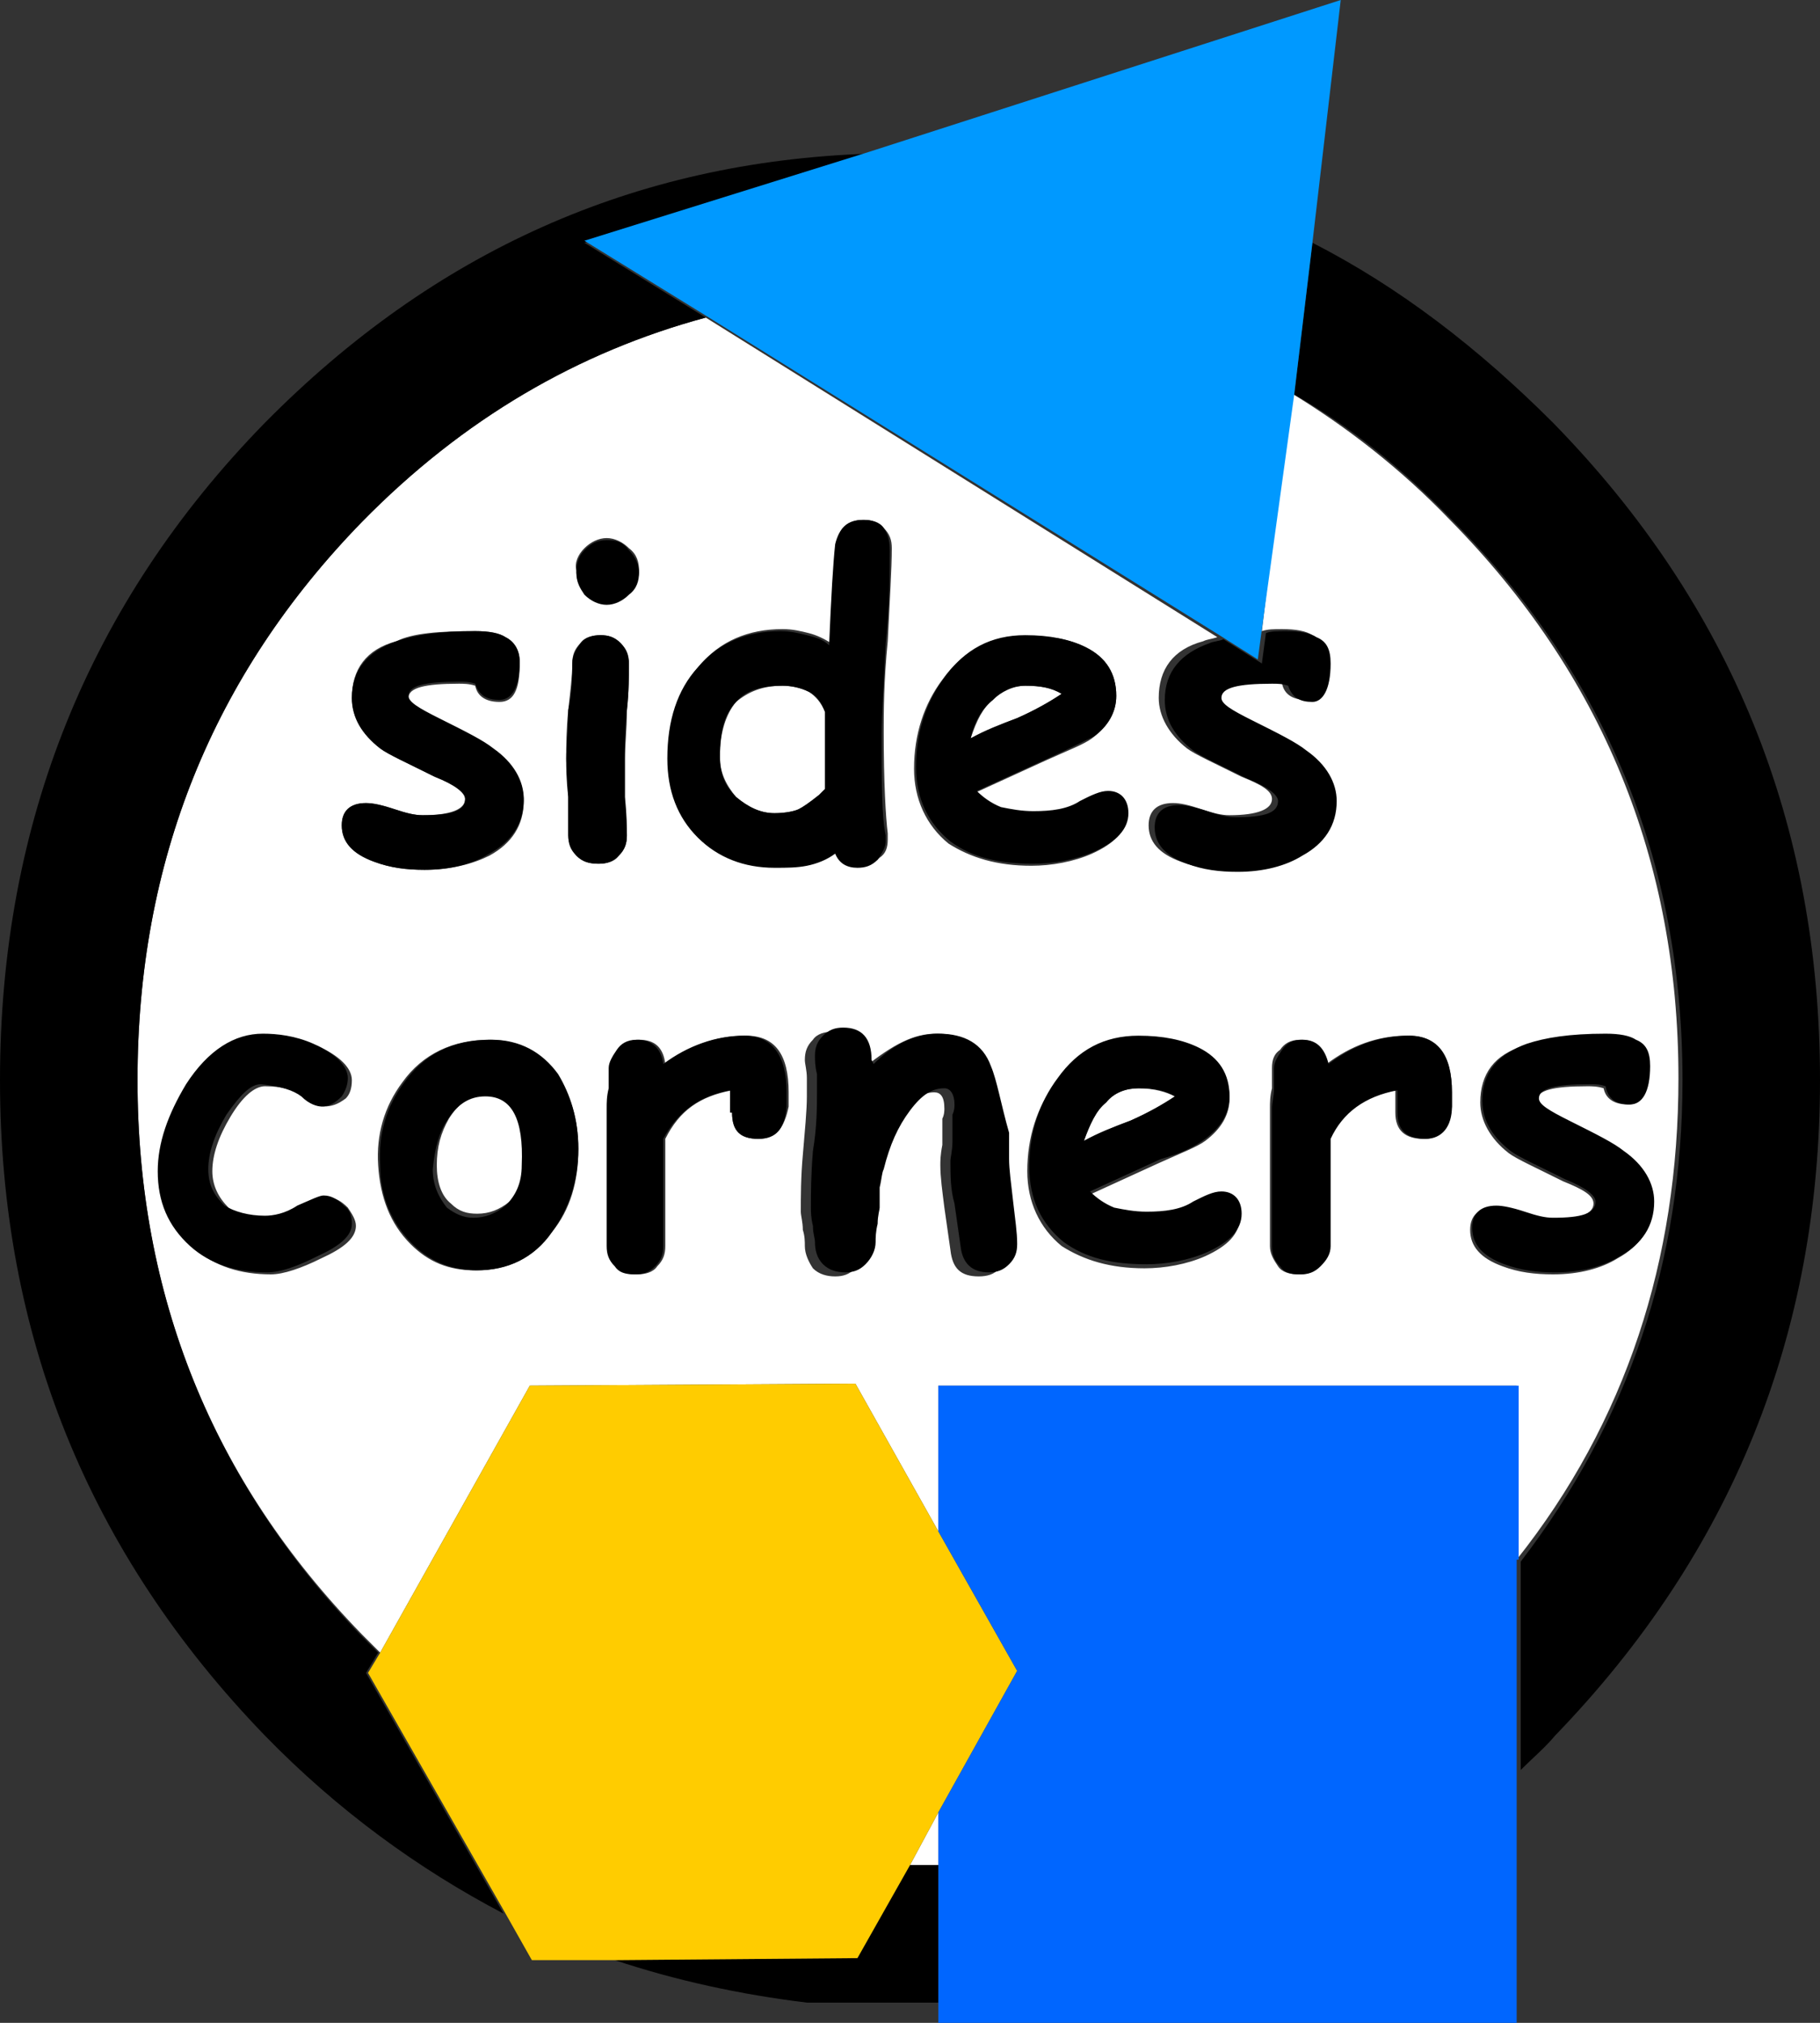 <?xml version="1.0" encoding="utf-8"?>
<!-- Generator: Adobe Illustrator 20.1.0, SVG Export Plug-In . SVG Version: 6.00 Build 0)  -->
<svg version="1.1" id="Layer_1" xmlns="http://www.w3.org/2000/svg" xmlns:xlink="http://www.w3.org/1999/xlink" x="0px" y="0px"
	 viewBox="0 0 90 100" style="enable-background:new 0 0 90 100;" xml:space="preserve">
<rect x="0" y="0" width="90" height="100" fill="#333333" stroke="none"/>
<g transform="matrix( 1, 0, 0, 1, 0,0) ">
	<g>
		<g id="Layer0_0_FILL">
			<path style="fill:#FFFFFF;" d="M46.4,92.2v-2.6L45,92.2C45.5,92.2,45.9,92.2,46.4,92.2 M34.9,15.7c-6.3,1.7-12,5-17,10.1
				C10.5,33.4,6.8,42.6,6.8,53.4c0,10.7,3.7,19.8,11.1,27.4c0.3,0.3,0.6,0.6,0.9,0.9l7.4-13.2l16.1-0.1l4.1,7.3v-7.2h28.6v8.6
				c5.4-6.8,8-14.8,8-23.8c0-10.8-3.8-20-11.3-27.6c-2.4-2.5-5.1-4.6-7.9-6.3l-1.4,11.8c0.3-0.1,0.6-0.1,1-0.1
				c0.7,0,1.2,0.1,1.5,0.3c0.4,0.2,0.7,0.6,0.7,1.3c0,1.3-0.3,1.9-1,1.9c-0.7,0-1.1-0.3-1.2-0.8c-0.3-0.1-0.6-0.1-0.8-0.1
				c-1.7,0-2.5,0.2-2.5,0.7c0,0.3,0.5,0.6,1.5,1.1c1.3,0.6,2.2,1.1,2.7,1.5c1,0.8,1.5,1.6,1.5,2.5c0,1.2-0.6,2.1-1.7,2.7
				c-0.8,0.5-1.9,0.8-3.2,0.8c-0.9,0-1.7-0.1-2.5-0.4c-1.1-0.4-1.6-1-1.6-1.8c0-0.7,0.4-1.1,1.2-1.1c0.4,0,0.8,0.1,1.4,0.3
				c0.6,0.2,1,0.3,1.4,0.3c1.4,0,2.1-0.3,2.1-0.8c0-0.4-0.5-0.7-1.5-1.1c-1.4-0.7-2.3-1.1-2.7-1.4c-0.9-0.7-1.4-1.6-1.4-2.5
				c0-1.4,0.7-2.4,2.2-2.8c0.2-0.1,0.4-0.1,0.7-0.2L34.9,15.7 M23.5,31.2c0.7,0,1.2,0.1,1.5,0.3c0.4,0.2,0.7,0.6,0.7,1.3
				c0,1.3-0.3,1.9-1,1.9c-0.7,0-1.1-0.3-1.2-0.8c-0.3-0.1-0.6-0.1-0.8-0.1c-1.7,0-2.5,0.2-2.5,0.7c0,0.3,0.5,0.6,1.5,1.1
				c1.3,0.6,2.2,1.1,2.7,1.5c1,0.8,1.5,1.6,1.5,2.5c0,1.2-0.6,2.1-1.7,2.7C23.4,42.7,22.3,43,21,43c-0.9,0-1.7-0.1-2.5-0.4
				c-1.1-0.4-1.6-1-1.6-1.8c0-0.7,0.4-1.1,1.2-1.1c0.4,0,0.8,0.1,1.4,0.3c0.6,0.2,1,0.3,1.4,0.3c1.4,0,2.1-0.3,2.1-0.8
				c0-0.4-0.5-0.7-1.5-1.1c-1.4-0.7-2.3-1.1-2.7-1.4c-0.9-0.7-1.4-1.6-1.4-2.5c0-1.4,0.7-2.4,2.2-2.8C20.4,31.3,21.7,31.2,23.5,31.2
				 M42.7,25.7c0.4,0,0.7,0.1,1,0.4c0.3,0.3,0.4,0.6,0.4,1c0,1-0.1,2.5-0.2,4.6c-0.2,2-0.2,3.5-0.2,4.5c0,2.5,0.1,4.2,0.2,5
				c0,0.1,0,0.2,0,0.3c0,0.4-0.1,0.7-0.4,0.9c-0.3,0.3-0.6,0.4-1,0.4c-0.5,0-0.9-0.2-1.1-0.7c-0.4,0.3-0.9,0.5-1.4,0.6
				c-0.5,0.1-1,0.1-1.6,0.1c-1.5,0-2.8-0.5-3.8-1.5c-1-1-1.5-2.3-1.5-3.9c0-1.9,0.5-3.4,1.5-4.5c1-1.2,2.4-1.8,4.1-1.8
				c0.5,0,0.9,0.1,1.3,0.2c0.4,0.1,0.8,0.3,1.1,0.5c0.1-2.4,0.2-4.1,0.3-5C41.5,26.1,41.9,25.7,42.7,25.7 M28.9,27.1
				c0.3-0.3,0.7-0.5,1.1-0.5s0.8,0.2,1.1,0.5c0.4,0.3,0.5,0.7,0.5,1.1c0,0.5-0.2,0.8-0.5,1.1c-0.3,0.3-0.7,0.5-1.1,0.5
				s-0.8-0.2-1.1-0.5c-0.3-0.3-0.4-0.7-0.4-1.1C28.4,27.8,28.6,27.4,28.9,27.1 M28.7,31.8c0.3-0.3,0.6-0.4,1-0.4
				c0.4,0,0.7,0.1,1,0.4c0.2,0.3,0.4,0.6,0.4,1c0,0.6,0,1.4-0.1,2.3c0,1-0.1,1.8-0.1,2.4c0,0.4,0,1,0,1.9c0,0.9,0.1,1.5,0.1,1.9
				c0,0.4-0.1,0.7-0.4,1c-0.2,0.3-0.6,0.4-1,0.4c-0.4,0-0.8-0.1-1.1-0.4c-0.2-0.3-0.4-0.6-0.4-1c0-0.4,0-1,0-1.9
				c0-0.9-0.1-1.5-0.1-1.9c0-0.6,0-1.4,0.1-2.4c0.1-0.9,0.2-1.7,0.2-2.3C28.3,32.4,28.4,32.1,28.7,31.8 M53.7,32
				c1,0.5,1.5,1.3,1.5,2.4c0,0.8-0.4,1.5-1.2,2.1c-0.4,0.3-1.2,0.6-2.3,1.1l-3.5,1.6c0.3,0.4,0.7,0.6,1.2,0.8c0.4,0.2,1,0.2,1.6,0.2
				c0.9,0,1.7-0.2,2.3-0.5c0.6-0.4,1-0.5,1.4-0.5c0.7,0,1,0.4,1,1.1c0,0.8-0.6,1.4-1.7,1.9c-0.9,0.4-2,0.6-3,0.6
				c-1.7,0-3-0.4-4.1-1.1c-1.1-0.9-1.7-2.2-1.7-3.7c0-1.7,0.5-3.2,1.4-4.4c1-1.4,2.3-2.1,4-2.1C51.9,31.4,52.9,31.6,53.7,32
				 M81.5,52.7c0,1.3-0.3,1.9-1,1.9c-0.7,0-1.1-0.3-1.2-0.8c-0.3-0.1-0.6-0.1-0.8-0.1c-1.7,0-2.5,0.2-2.5,0.7c0,0.3,0.5,0.6,1.5,1.1
				c1.3,0.6,2.2,1.1,2.7,1.5c1,0.8,1.5,1.6,1.5,2.5c0,1.2-0.6,2.1-1.7,2.7c-0.8,0.5-1.9,0.8-3.2,0.8c-0.9,0-1.7-0.1-2.5-0.4
				c-1.1-0.4-1.6-1-1.6-1.8c0-0.7,0.4-1.1,1.2-1.1c0.4,0,0.8,0.1,1.4,0.3c0.6,0.2,1,0.3,1.4,0.3c1.4,0,2.1-0.3,2.1-0.8
				c0-0.4-0.5-0.7-1.5-1.1c-1.4-0.7-2.3-1.1-2.7-1.4c-0.9-0.7-1.4-1.6-1.4-2.5c0-1.4,0.7-2.4,2.2-2.8c0.9-0.3,2.1-0.5,3.9-0.5
				c0.7,0,1.2,0.1,1.5,0.3C81.3,51.6,81.5,52,81.5,52.7 M71.8,54c0,0.4,0,0.6,0,0.7c-0.1,1.1-0.6,1.6-1.4,1.6
				c-0.9,0-1.4-0.4-1.4-1.3v-1.1c-1.5,0.3-2.6,1-3.3,2.4v5.3c0,0.4-0.2,0.7-0.5,1c-0.2,0.3-0.6,0.4-1,0.4c-0.4,0-0.8-0.1-1-0.4
				c-0.2-0.3-0.4-0.6-0.4-1v-6.8c0-0.3,0-0.6,0.1-1c0-0.4,0-0.7,0-1c0-0.4,0.1-0.7,0.4-0.9c0.2-0.3,0.5-0.5,1-0.5
				c0.8,0,1.2,0.4,1.3,1.2c1.2-0.9,2.5-1.4,4-1.4C71.1,51.2,71.8,52.1,71.8,54 M60.8,54.3c0,0.8-0.4,1.5-1.2,2.1
				c-0.4,0.3-1.2,0.6-2.3,1.1l-3.5,1.6c0.3,0.4,0.7,0.6,1.2,0.8c0.4,0.2,1,0.2,1.6,0.2c0.9,0,1.7-0.2,2.3-0.5c0.6-0.4,1-0.5,1.4-0.5
				c0.7,0,1,0.4,1,1.1c0,0.8-0.6,1.4-1.7,1.9c-0.9,0.4-2,0.6-3,0.6c-1.7,0-3-0.4-4.1-1.1c-1.1-0.9-1.7-2.2-1.7-3.7
				c0-1.7,0.5-3.2,1.4-4.4c1-1.4,2.3-2.1,4-2.1c1.2,0,2.2,0.2,3,0.6C60.3,52.4,60.8,53.2,60.8,54.3 M46.3,51.1
				c1.3,0,2.2,0.5,2.6,1.6c0.4,0.8,0.5,1.9,0.5,3.4v0.7c0,0.4,0,0.6,0,0.7c0,0.6,0.1,1.3,0.2,2.1c0.2,0.8,0.2,1.5,0.2,2.1
				c0,0.4-0.2,0.7-0.4,1c-0.2,0.3-0.6,0.4-1,0.4c-0.9,0-1.3-0.4-1.4-1.3c-0.1-0.7-0.2-1.4-0.3-2.1c-0.1-0.8-0.2-1.5-0.2-2.1
				c0-0.2,0-0.5,0.1-1c0-0.4,0-0.7,0-0.9c0-0.1,0-0.2,0-0.4c0.1-0.2,0.1-0.4,0.1-0.5c0-0.6-0.2-0.8-0.5-0.8c-0.6,0-1.2,0.4-1.7,1.1
				c-0.6,0.8-1,1.7-1.3,2.9c0,0.3-0.1,0.6-0.2,0.9c0,0.4,0,0.7,0,1c0,0.2,0,0.4-0.1,0.8c0,0.4-0.1,0.7-0.1,0.9
				c0,0.4-0.2,0.8-0.5,1.1c-0.3,0.3-0.6,0.4-1,0.4s-0.8-0.1-1.1-0.4c-0.2-0.3-0.4-0.7-0.4-1.1c0-0.2,0-0.5-0.1-0.8
				c0-0.4-0.1-0.7-0.1-0.9c0-0.7,0-1.7,0.1-2.8c0.1-1.2,0.2-2.2,0.2-2.9c0-0.2,0-0.5,0-0.9c0-0.4-0.1-0.7-0.1-0.9
				c0-0.4,0.1-0.7,0.4-1c0.2-0.3,0.6-0.4,1-0.4c0.9,0,1.4,0.5,1.4,1.6l0.1,0.2C44.2,51.6,45.2,51.1,46.3,51.1 M37.5,56.3
				c-0.9,0-1.3-0.4-1.3-1.3v-1.1c-1.6,0.3-2.6,1-3.3,2.4v5.3c0,0.4-0.1,0.7-0.4,1c-0.2,0.3-0.6,0.4-1,0.4c-0.5,0-0.8-0.1-1-0.4
				c-0.2-0.3-0.4-0.6-0.4-1v-6.8c0-0.3,0-0.6,0.1-1c0-0.4,0-0.7,0-1c0-0.4,0.1-0.7,0.4-0.9c0.2-0.3,0.5-0.5,1-0.5
				c0.8,0,1.2,0.4,1.3,1.2c1.2-0.9,2.5-1.4,4-1.4c1.4,0,2.1,0.9,2.1,2.8c0,0.4,0,0.6,0,0.7C38.8,55.7,38.4,56.3,37.5,56.3
				 M28.6,56.8c0,1.6-0.4,3-1.3,4.1c-0.9,1.3-2.2,1.9-3.8,1.9c-1.3,0-2.3-0.4-3.2-1.3c-1-1-1.5-2.3-1.6-3.9
				c-0.1-1.5,0.3-2.9,1.2-4.1c1-1.4,2.5-2.1,4.3-2.1c1.4,0,2.5,0.6,3.3,1.7C28.2,54.1,28.6,55.3,28.6,56.8 M16,54.7
				c-0.3,0-0.6-0.2-1-0.5c-0.4-0.3-1-0.5-1.9-0.5c-0.5,0-1.1,0.5-1.7,1.5c-0.6,1-0.9,1.9-0.9,2.7c0,0.7,0.3,1.3,0.8,1.8
				c0.5,0.4,1.1,0.5,2,0.5c0.4,0,1-0.2,1.6-0.5c0.7-0.4,1.1-0.5,1.3-0.5c0.4,0,0.7,0.2,1,0.5c0.2,0.3,0.4,0.6,0.4,0.9
				c0,0.6-0.6,1.1-1.7,1.6c-1,0.5-1.9,0.8-2.5,0.8c-1.5,0-2.8-0.4-3.8-1.3c-1-1-1.6-2.2-1.6-3.7c0-1.4,0.5-2.8,1.4-4.3
				c1.1-1.7,2.4-2.5,3.8-2.5c0.7,0,1.5,0.2,2.5,0.5c1.1,0.5,1.7,1.1,1.7,1.7c0,0.4-0.1,0.7-0.3,0.9C16.7,54.6,16.4,54.7,16,54.7
				 M24.1,54.1c-0.8,0-1.4,0.4-1.9,1.2c-0.4,0.7-0.6,1.4-0.6,2.3c0,0.8,0.2,1.5,0.7,1.9c0.4,0.4,0.8,0.5,1.3,0.5
				c0.6,0,1.1-0.2,1.6-0.6c0.5-0.5,0.8-1.1,0.8-2C25.9,55.2,25.3,54.1,24.1,54.1 M56.3,53.8c-0.6,0-1.2,0.2-1.6,0.7
				c-0.5,0.4-0.8,1-1.1,1.9c0.8-0.4,1.5-0.7,2.3-1c0.9-0.4,1.6-0.8,2.2-1.2C57.7,54,57.1,53.8,56.3,53.8 M52.5,34.3
				c-0.5-0.3-1.1-0.4-1.8-0.4c-0.6,0-1.2,0.2-1.6,0.7c-0.5,0.4-0.8,1-1.1,1.9c0.8-0.4,1.5-0.7,2.3-1C51.2,35.1,51.9,34.7,52.5,34.3
				 M40.8,35.2c-0.2-0.5-0.5-0.8-0.8-1c-0.4-0.2-0.8-0.3-1.3-0.3c-1,0-1.7,0.3-2.3,0.8c-0.5,0.6-0.8,1.5-0.8,2.7
				c0,0.8,0.3,1.4,0.8,2c0.6,0.5,1.2,0.8,1.9,0.8c0.6,0,1-0.1,1.2-0.2c0.2-0.1,0.5-0.3,1-0.7c0.1-0.1,0.2-0.2,0.3-0.3
				C40.8,38.6,40.8,37.4,40.8,35.2z"/>
			<path d="M46.4,98.9v-6.7c-0.5,0-1,0-1.4,0l-2.6,4.6l-12,0.1c3,1,6.2,1.7,9.5,2.1H46.4 M65.8,32.8c0-0.7-0.2-1.1-0.7-1.3
				c-0.3-0.2-0.8-0.3-1.5-0.3c-0.4,0-0.8,0-1,0.1l-0.2,1.5l-1.9-1.2c-0.2,0.1-0.5,0.1-0.7,0.2c-1.4,0.5-2.2,1.4-2.2,2.8
				c0,1,0.5,1.8,1.4,2.5c0.4,0.3,1.3,0.7,2.7,1.4c1,0.4,1.5,0.8,1.5,1.1c0,0.6-0.7,0.8-2.1,0.8c-0.4,0-0.8-0.1-1.4-0.3
				c-0.6-0.2-1.1-0.3-1.4-0.3c-0.8,0-1.2,0.4-1.2,1.1c0,0.8,0.5,1.4,1.6,1.8c0.8,0.3,1.6,0.4,2.5,0.4c1.3,0,2.4-0.3,3.2-0.8
				c1.1-0.6,1.7-1.5,1.7-2.7c0-0.9-0.5-1.8-1.5-2.5c-0.5-0.4-1.3-0.8-2.7-1.5c-1-0.5-1.5-0.8-1.5-1.1c0-0.5,0.8-0.7,2.5-0.7
				c0.3,0,0.5,0,0.8,0.1c0.2,0.6,0.6,0.8,1.2,0.8C65.4,34.7,65.8,34.1,65.8,32.8 M64,19.5c2.8,1.6,5.4,3.7,7.9,6.3
				c7.5,7.6,11.3,16.8,11.3,27.6c0,9-2.7,16.9-8,23.8v10.3c0.6-0.6,1.2-1.1,1.7-1.7C85.6,76.8,90,66,90,53.4
				c0-12.7-4.4-23.5-13.2-32.5c-3.7-3.7-7.6-6.7-11.9-8.9L64,19.5 M14.9,54.2c0.4,0.4,0.8,0.5,1,0.5c0.4,0,0.7-0.2,1-0.5
				c0.2-0.3,0.3-0.6,0.3-0.9c0-0.6-0.6-1.2-1.7-1.7c-0.9-0.4-1.8-0.5-2.5-0.5c-1.4,0-2.7,0.8-3.8,2.5c-0.9,1.5-1.4,2.9-1.4,4.3
				c0,1.5,0.5,2.7,1.6,3.7c1,0.9,2.3,1.3,3.8,1.3c0.7,0,1.5-0.3,2.5-0.8c1.1-0.5,1.7-1,1.7-1.6c0-0.4-0.1-0.7-0.4-0.9
				c-0.3-0.3-0.6-0.5-1-0.5c-0.2,0-0.6,0.2-1.3,0.5c-0.6,0.4-1.2,0.5-1.6,0.5c-0.8,0-1.5-0.2-2-0.5c-0.5-0.5-0.8-1-0.8-1.8
				c0-0.8,0.3-1.7,0.9-2.7c0.7-1,1.2-1.5,1.7-1.5C13.9,53.7,14.5,53.9,14.9,54.2 M27.3,60.9c0.8-1.1,1.3-2.5,1.3-4.1
				c0-1.5-0.4-2.7-1-3.7c-0.8-1.1-1.9-1.7-3.3-1.7c-1.9,0-3.3,0.7-4.3,2.1c-0.9,1.2-1.3,2.6-1.2,4.1c0,1.6,0.6,2.9,1.6,3.9
				c0.9,0.9,2,1.3,3.2,1.3C25.1,62.8,26.4,62.2,27.3,60.9 M22.1,55.4c0.5-0.8,1.1-1.2,1.9-1.2c1.3,0,1.9,1.1,1.8,3.4
				c0,0.9-0.3,1.5-0.8,2c-0.5,0.4-1,0.6-1.6,0.6c-0.5,0-0.9-0.2-1.3-0.5c-0.4-0.5-0.7-1.1-0.7-1.9C21.5,56.8,21.7,56,22.1,55.4
				 M36.2,55c0,0.9,0.4,1.3,1.3,1.3c0.9,0,1.3-0.5,1.4-1.6c0-0.1,0-0.3,0-0.7c0-1.8-0.7-2.8-2.1-2.8c-1.4,0-2.8,0.5-4,1.4
				c-0.1-0.8-0.6-1.2-1.3-1.2c-0.5,0-0.8,0.2-1,0.5c-0.2,0.3-0.4,0.6-0.4,0.9c0,0.3,0,0.6,0,1c-0.1,0.4-0.1,0.7-0.1,1v6.8
				c0,0.4,0.1,0.7,0.4,1c0.2,0.3,0.5,0.4,1,0.4c0.4,0,0.7-0.1,1-0.4c0.3-0.3,0.4-0.6,0.4-1v-5.3c0.7-1.3,1.7-2.1,3.3-2.4V55
				 M49,52.7c-0.4-1.1-1.3-1.6-2.6-1.6c-1.1,0-2.2,0.5-3.2,1.5l-0.1-0.2c0-1.1-0.5-1.6-1.4-1.6c-0.4,0-0.7,0.1-1,0.4
				c-0.3,0.3-0.4,0.6-0.4,1c0,0.2,0,0.5,0.1,0.9c0,0.4,0,0.7,0,0.9c0,0.7,0,1.7-0.2,2.9c-0.1,1.2-0.1,2.1-0.1,2.8
				c0,0.2,0,0.5,0.1,0.9c0,0.4,0.1,0.6,0.1,0.8c0,0.4,0.1,0.8,0.4,1.1c0.3,0.3,0.7,0.4,1.1,0.4s0.7-0.1,1-0.4
				c0.3-0.3,0.5-0.7,0.5-1.1c0-0.2,0-0.5,0.1-0.9c0-0.4,0.1-0.7,0.1-0.8c0-0.3,0-0.6,0-1c0.1-0.4,0.1-0.7,0.2-0.9
				c0.3-1.2,0.7-2.1,1.3-2.9c0.6-0.8,1.1-1.1,1.7-1.1c0.3,0,0.5,0.3,0.5,0.8c0,0.1,0,0.3-0.1,0.5c0,0.2,0,0.3,0,0.4
				c0,0.2,0,0.5,0,0.9c0,0.5-0.1,0.8-0.1,1c0,0.7,0,1.4,0.2,2.1c0.1,0.7,0.2,1.4,0.3,2.1c0.1,0.9,0.6,1.3,1.4,1.3
				c0.4,0,0.7-0.1,1-0.4c0.3-0.3,0.4-0.6,0.4-1c0-0.6-0.1-1.2-0.2-2.1c-0.1-0.9-0.2-1.6-0.2-2.1c0-0.1,0-0.3,0-0.7V56
				C49.5,54.6,49.3,53.4,49,52.7 M59.6,56.3c0.8-0.6,1.2-1.3,1.2-2.1c0-1.1-0.5-1.9-1.5-2.4c-0.8-0.4-1.8-0.6-3-0.6
				c-1.7,0-3,0.7-4,2.1c-0.9,1.2-1.4,2.7-1.4,4.4c0,1.6,0.6,2.8,1.7,3.7c1.1,0.8,2.4,1.1,4.1,1.1c1,0,2.1-0.2,3-0.6
				c1.1-0.5,1.7-1.1,1.7-1.9c0-0.7-0.4-1.1-1-1.1c-0.4,0-0.8,0.2-1.4,0.5c-0.6,0.4-1.4,0.5-2.3,0.5c-0.6,0-1.1-0.1-1.6-0.2
				c-0.5-0.2-0.9-0.5-1.2-0.8l3.5-1.6C58.5,57,59.2,56.6,59.6,56.3 M54.7,54.5c0.4-0.5,1-0.7,1.6-0.7c0.8,0,1.3,0.1,1.8,0.4
				c-0.6,0.4-1.3,0.8-2.2,1.2c-0.8,0.3-1.6,0.6-2.3,1C53.9,55.6,54.2,54.9,54.7,54.5 M71.8,54.7c0-0.1,0-0.3,0-0.7
				c0-1.8-0.7-2.8-2.1-2.8c-1.5,0-2.8,0.5-4,1.4c-0.2-0.8-0.6-1.2-1.3-1.2c-0.5,0-0.8,0.2-1,0.5c-0.2,0.3-0.4,0.6-0.4,0.9
				c0,0.3,0,0.6,0,1c0,0.4-0.1,0.7-0.1,1v6.8c0,0.4,0.1,0.7,0.4,1c0.2,0.3,0.5,0.4,1,0.4c0.4,0,0.7-0.1,1-0.4c0.3-0.3,0.5-0.6,0.5-1
				v-5.3c0.6-1.3,1.7-2.1,3.3-2.4V55c0,0.9,0.5,1.3,1.4,1.3C71.3,56.3,71.8,55.7,71.8,54.7 M80.6,54.6c0.6,0,1-0.6,1-1.9
				c0-0.7-0.2-1.1-0.7-1.3c-0.3-0.2-0.8-0.3-1.5-0.3c-1.8,0-3,0.2-3.9,0.5c-1.4,0.5-2.2,1.4-2.2,2.8c0,1,0.5,1.8,1.4,2.5
				c0.4,0.3,1.3,0.7,2.7,1.4c1,0.4,1.5,0.8,1.5,1.1c0,0.6-0.7,0.8-2.1,0.8c-0.4,0-0.8-0.1-1.4-0.3c-0.6-0.2-1.1-0.3-1.4-0.3
				c-0.8,0-1.2,0.4-1.2,1.1c0,0.8,0.5,1.4,1.6,1.8c0.8,0.3,1.6,0.4,2.5,0.4c1.3,0,2.4-0.3,3.2-0.8c1.1-0.6,1.7-1.5,1.7-2.7
				c0-0.9-0.5-1.8-1.5-2.5c-0.5-0.4-1.3-0.8-2.7-1.5c-1-0.5-1.5-0.8-1.5-1.1c0-0.5,0.8-0.7,2.5-0.7c0.3,0,0.5,0,0.8,0.1
				C79.5,54.3,79.9,54.6,80.6,54.6 M55.2,34.4c0-1.1-0.5-1.9-1.5-2.4c-0.8-0.4-1.8-0.6-3-0.6c-1.7,0-3,0.7-4,2.1
				c-0.9,1.2-1.4,2.7-1.4,4.4c0,1.6,0.6,2.8,1.7,3.7c1.1,0.8,2.4,1.1,4.1,1.1c1,0,2.1-0.2,3-0.6c1.1-0.5,1.7-1.1,1.7-1.9
				c0-0.7-0.4-1.1-1-1.1c-0.4,0-0.8,0.2-1.4,0.5c-0.6,0.4-1.4,0.5-2.3,0.5c-0.6,0-1.1-0.1-1.6-0.2c-0.5-0.2-0.9-0.5-1.2-0.8l3.5-1.6
				c1.1-0.5,1.9-0.9,2.3-1.1C54.8,35.9,55.2,35.2,55.2,34.4 M50.7,33.9c0.8,0,1.3,0.1,1.8,0.4c-0.6,0.4-1.3,0.8-2.2,1.2
				c-0.8,0.3-1.6,0.6-2.3,1c0.2-0.9,0.6-1.5,1.1-1.9C49.5,34.2,50.1,33.9,50.7,33.9 M29.7,31.4c-0.4,0-0.8,0.1-1,0.4
				c-0.2,0.3-0.4,0.6-0.4,1c0,0.6,0,1.4-0.2,2.3c0,1-0.1,1.8-0.1,2.4c0,0.4,0,1,0.1,1.9c0,0.9,0,1.5,0,1.9c0,0.4,0.1,0.7,0.4,1
				c0.3,0.3,0.6,0.4,1.1,0.4c0.4,0,0.7-0.1,1-0.4c0.3-0.3,0.4-0.6,0.4-1c0-0.4,0-1-0.1-1.9c0-0.9,0-1.5,0-1.9c0-0.6,0-1.4,0.1-2.4
				c0.1-0.9,0.1-1.7,0.1-2.3c0-0.4-0.1-0.7-0.4-1C30.4,31.5,30.1,31.4,29.7,31.4 M30,26.7c-0.5,0-0.8,0.2-1.1,0.5
				c-0.3,0.3-0.4,0.7-0.4,1.1c0,0.5,0.2,0.8,0.4,1.1c0.3,0.3,0.7,0.5,1.1,0.5s0.8-0.2,1.1-0.5c0.4-0.3,0.5-0.7,0.5-1.1
				c0-0.4-0.2-0.8-0.5-1.1C30.8,26.8,30.5,26.7,30,26.7 M43.7,26.1c-0.2-0.3-0.6-0.4-1-0.4c-0.8,0-1.2,0.4-1.4,1.2
				c-0.1,0.9-0.2,2.6-0.3,5c-0.3-0.3-0.7-0.4-1.1-0.5c-0.4-0.1-0.8-0.2-1.3-0.2c-1.7,0-3.1,0.6-4.1,1.8c-1,1.1-1.5,2.6-1.5,4.5
				c0,1.6,0.5,2.9,1.5,3.9c1,1,2.3,1.5,3.8,1.5c0.6,0,1.1,0,1.6-0.1c0.5-0.1,1-0.3,1.4-0.6c0.2,0.5,0.6,0.7,1.1,0.7
				c0.4,0,0.7-0.1,1-0.4c0.2-0.3,0.4-0.6,0.4-0.9c0-0.1,0-0.2,0-0.3c-0.2-0.9-0.2-2.5-0.2-5c0-1,0.1-2.5,0.2-4.5
				c0.2-2,0.2-3.6,0.2-4.6C44,26.7,43.9,26.4,43.7,26.1 M40,34.2c0.4,0.2,0.6,0.5,0.8,1c0,2.2,0,3.5,0,3.8c-0.1,0.1-0.2,0.2-0.3,0.3
				c-0.5,0.4-0.8,0.6-1,0.7c-0.2,0.1-0.7,0.2-1.2,0.2c-0.7,0-1.3-0.3-1.9-0.8c-0.6-0.6-0.8-1.2-0.8-2c0-1.2,0.2-2.1,0.8-2.7
				c0.5-0.6,1.3-0.8,2.3-0.8C39.1,33.9,39.6,34,40,34.2 M25,31.5c-0.3-0.2-0.8-0.3-1.5-0.3c-1.8,0-3,0.2-3.9,0.5
				c-1.4,0.5-2.2,1.4-2.2,2.8c0,1,0.5,1.8,1.4,2.5c0.4,0.3,1.3,0.7,2.7,1.4c1,0.4,1.5,0.8,1.5,1.1c0,0.6-0.7,0.8-2.1,0.8
				c-0.4,0-0.8-0.1-1.4-0.3c-0.6-0.2-1.1-0.3-1.4-0.3c-0.8,0-1.2,0.4-1.2,1.1c0,0.8,0.5,1.4,1.6,1.8c0.8,0.3,1.6,0.4,2.5,0.4
				c1.3,0,2.4-0.3,3.2-0.8c1.1-0.6,1.7-1.5,1.7-2.7c0-0.9-0.5-1.8-1.5-2.5c-0.5-0.4-1.3-0.8-2.7-1.5c-1-0.5-1.5-0.8-1.5-1.1
				c0-0.5,0.8-0.7,2.5-0.7c0.3,0,0.5,0,0.8,0.1c0.2,0.6,0.6,0.8,1.2,0.8c0.6,0,1-0.6,1-1.9C25.7,32.1,25.4,31.7,25,31.5 M34.9,15.7
				l-6-3.7l14-4.4C31.4,8,21.5,12.4,13.1,20.9C4.4,29.8,0,40.7,0,53.4C0,66,4.4,76.8,13.1,85.8c3.6,3.7,7.6,6.6,11.8,8.8l-6.8-11.9
				l0.6-1c-0.3-0.3-0.6-0.6-0.9-0.9C10.5,73.2,6.8,64,6.8,53.4c0-10.8,3.7-20,11.1-27.6C22.9,20.7,28.6,17.4,34.9,15.7z"/>
			<path style="fill:#FFCC00;" d="M46.4,75.7l-4.1-7.3l-16.1,0.1l-7.4,13.2l-0.6,1L25,94.6l1.3,2.3h4.1l12-0.1l2.6-4.6l1.4-2.6
				l3.9-7L46.4,75.7z"/>
			<path style="fill:#0066FF;" d="M75.1,77.1v-8.6H46.4v7.2l3.9,6.9l-3.9,7v2.6v6.7v1.1h28.6V87.5V77.1z"/>
			<path style="fill:#0099FF;" d="M28.9,11.9l6,3.7l25.4,15.8l1.9,1.2l0.2-1.5L64,19.5l0.9-7.5l1.4-12L43,7.5L28.9,11.9z"/>
		</g>
	</g>
</g>
</svg>
